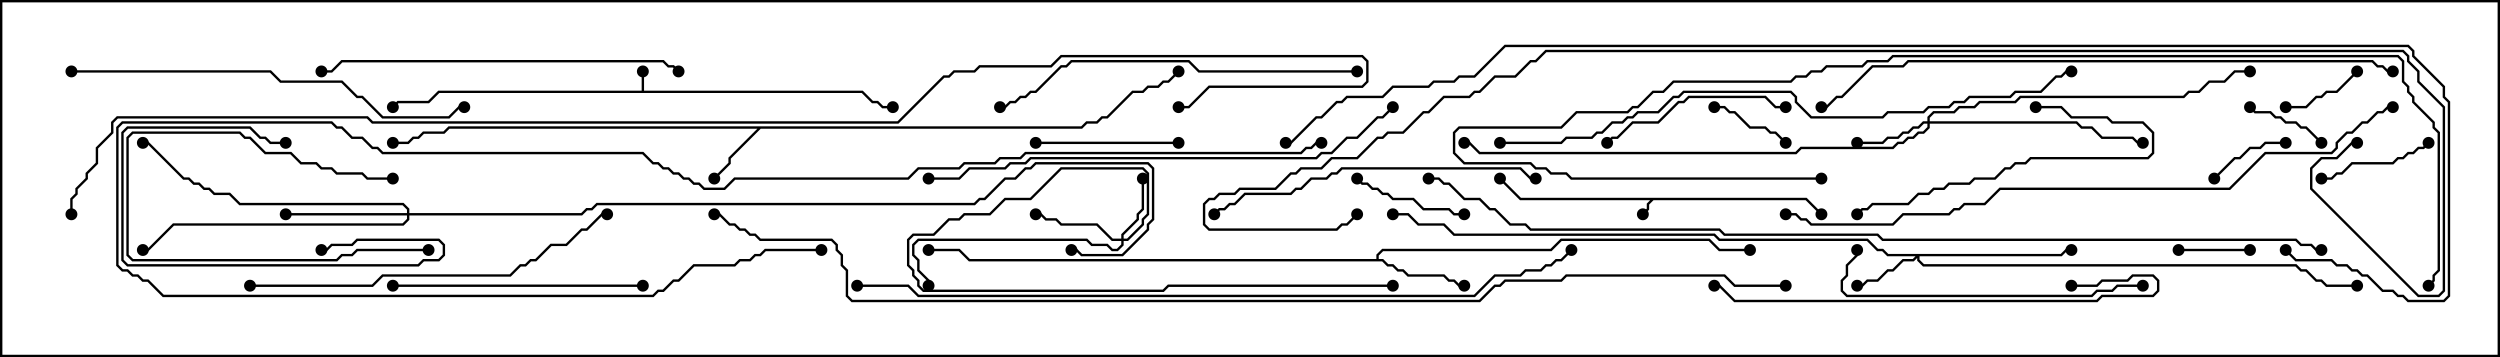 <svg version="1.1" width="105" height="15" xmlns="http://www.w3.org/2000/svg"><path d="M75.878,8.307L76.535,8.965L76.465,9.035L75.836,8.407L69.449,8.407L69.264,8.592L69.264,8.806L69.035,9.035L68.965,8.965L69.164,8.765L69.164,8.551L69.308,8.407L63.836,8.407L62.965,7.535L63.035,7.465L63.878,8.307z" stroke="none"/><path d="M26.95,3.807L26.95,3L27.05,3L27.05,3.807L36.235,3.807L36.664,4.236L36.878,4.236L37.092,4.45L37.5,4.45L37.5,4.55L37.051,4.55L36.836,4.336L36.622,4.336L36.194,3.907L18.449,3.907L18.021,4.336L16.735,4.336L16.535,4.535L16.465,4.465L16.694,4.236L17.979,4.236L18.408,3.807z" stroke="none"/><path d="M45.408,5.307L45.622,5.093L46.051,5.093L46.265,4.879L46.479,4.879L47.551,3.807L47.979,3.807L48.194,3.593L48.622,3.593L48.836,3.379L49.051,3.379L49.465,2.965L49.535,3.035L49.092,3.479L48.878,3.479L48.664,3.693L48.235,3.693L48.021,3.907L47.592,3.907L46.521,4.979L46.306,4.979L46.092,5.193L45.664,5.193L45.449,5.407L31.949,5.407L30.693,6.664L30.693,6.878L30.035,7.535L29.965,7.465L30.593,6.836L30.593,6.622L31.808,5.407L18.878,5.407L18.664,5.621L17.806,5.621L17.592,5.836L17.378,5.836L17.164,6.05L16.5,6.05L16.5,5.95L17.122,5.95L17.336,5.736L17.551,5.736L17.765,5.521L18.622,5.521L18.836,5.307z" stroke="none"/><path d="M57.807,10.879L57.807,10.694L58.051,10.45L65.122,10.45L65.551,10.021L71.806,10.021L72.235,10.45L73.5,10.45L73.5,10.55L72.194,10.55L71.765,10.121L65.592,10.121L65.164,10.55L58.092,10.55L57.907,10.735L57.907,10.879L58.092,10.879L58.306,11.093L58.521,11.093L58.735,11.307L58.949,11.307L59.164,11.521L60.664,11.521L60.878,11.736L61.092,11.736L61.306,11.95L61.5,11.95L61.5,12.05L61.265,12.05L61.051,11.836L60.836,11.836L60.622,11.621L59.122,11.621L58.908,11.407L58.694,11.407L58.479,11.193L58.265,11.193L58.051,10.979L40.694,10.979L40.265,10.55L39,10.55L39,10.45L40.306,10.45L40.735,10.879z" stroke="none"/><path d="M47.093,10.021L47.093,9.836L47.736,9.194L47.736,8.979L47.95,8.765L47.95,7.5L48.05,7.5L48.05,8.806L47.836,9.021L47.836,9.235L47.193,9.878L47.193,10.021L47.336,10.021L47.95,9.408L47.95,9.194L48.164,8.979L48.164,7.306L47.979,7.121L44.592,7.121L43.306,8.407L42.235,8.407L41.592,9.05L40.521,9.05L40.306,9.264L39.878,9.264L39.235,9.907L38.378,9.907L38.193,10.092L38.193,11.122L38.407,11.336L38.407,11.551L38.621,11.765L38.621,11.979L38.806,12.164L48.836,12.164L49.051,11.95L58.5,11.95L58.5,12.05L49.092,12.05L48.878,12.264L38.765,12.264L38.521,12.021L38.521,11.806L38.307,11.592L38.307,11.378L38.093,11.164L38.093,10.051L38.336,9.807L39.194,9.807L39.836,9.164L40.265,9.164L40.479,8.95L41.551,8.95L42.194,8.307L43.265,8.307L44.551,7.021L48.021,7.021L48.264,7.265L48.264,9.021L48.05,9.235L48.05,9.449L47.378,10.121L47.193,10.121L47.193,10.306L46.949,10.55L46.694,10.55L46.479,10.336L45.836,10.336L45.622,10.121L38.592,10.121L38.407,10.306L38.407,10.694L38.621,10.908L38.621,11.336L39.05,11.765L39.05,12L38.95,12L38.95,11.806L38.521,11.378L38.521,10.949L38.307,10.735L38.307,10.265L38.551,10.021L45.664,10.021L45.878,10.236L46.521,10.236L46.735,10.45L46.908,10.45L47.093,10.265L47.093,10.121L46.694,10.121L46.051,9.479L44.551,9.479L44.336,9.264L43.908,9.264L43.694,9.05L43.5,9.05L43.5,8.95L43.735,8.95L43.949,9.164L44.378,9.164L44.592,9.379L46.092,9.379L46.735,10.021z" stroke="none"/><path d="M86.551,10.664L86.765,10.45L87,10.45L87,10.55L86.806,10.55L86.592,10.764L80.621,10.764L80.621,10.908L80.806,11.093L96.449,11.093L96.664,11.307L96.878,11.307L97.306,11.736L97.521,11.736L97.735,11.95L99,11.95L99,12.05L97.694,12.05L97.479,11.836L97.265,11.836L96.836,11.407L96.622,11.407L96.408,11.193L80.765,11.193L80.521,10.949L80.521,10.835L80.378,10.979L79.949,10.979L79.521,11.407L79.306,11.407L78.878,11.836L78.449,11.836L78.235,12.05L78,12.05L78,11.95L78.194,11.95L78.408,11.736L78.836,11.736L79.265,11.307L79.479,11.307L79.908,10.879L80.336,10.879L80.451,10.764L79.265,10.764L79.051,10.55L78.836,10.55L78.408,10.121L72.194,10.121L71.979,9.907L61.051,9.907L60.622,9.479L59.551,9.479L59.122,9.05L58.5,9.05L58.5,8.95L59.164,8.95L59.592,9.379L60.664,9.379L61.092,9.807L72.021,9.807L72.235,10.021L78.449,10.021L78.878,10.45L79.092,10.45L79.306,10.664z" stroke="none"/><path d="M80.95,5.093L80.95,4.908L81.194,4.664L82.051,4.664L82.265,4.45L82.908,4.45L83.122,4.236L84.622,4.236L84.836,4.021L91.694,4.021L91.908,3.807L92.336,3.807L92.765,3.379L93.408,3.379L93.836,2.95L94.5,2.95L94.5,3.05L93.878,3.05L93.449,3.479L92.806,3.479L92.378,3.907L91.949,3.907L91.735,4.121L84.878,4.121L84.664,4.336L83.164,4.336L82.949,4.55L82.306,4.55L82.092,4.764L81.235,4.764L81.05,4.949L81.05,5.093L87.235,5.093L87.449,5.307L87.878,5.307L88.306,5.736L89.592,5.736L89.806,5.95L90,5.95L90,6.05L89.765,6.05L89.551,5.836L88.265,5.836L87.836,5.407L87.408,5.407L87.194,5.193L81.05,5.193L81.05,5.378L80.806,5.621L80.592,5.621L80.378,5.836L80.164,5.836L79.949,6.05L79.735,6.05L79.521,6.264L75.664,6.264L75.449,6.479L62.122,6.479L61.694,6.05L61.5,6.05L61.5,5.95L61.735,5.95L62.164,6.379L75.408,6.379L75.622,6.164L79.479,6.164L79.694,5.95L79.908,5.95L80.122,5.736L80.336,5.736L80.551,5.521L80.765,5.521L80.95,5.336L80.95,5.193L80.806,5.193L80.592,5.407L80.378,5.407L80.164,5.621L79.949,5.621L79.735,5.836L79.306,5.836L79.092,6.05L78,6.05L78,5.95L79.051,5.95L79.265,5.736L79.694,5.736L79.908,5.521L80.122,5.521L80.336,5.307L80.551,5.307L80.765,5.093z" stroke="none"/><path d="M17.093,8.95L17.093,8.806L16.908,8.621L10.051,8.621L9.622,8.193L8.979,8.193L8.765,7.979L8.551,7.979L8.336,7.764L8.122,7.764L7.908,7.55L7.694,7.55L6.194,6.05L6,6.05L6,5.95L6.235,5.95L7.735,7.45L7.949,7.45L8.164,7.664L8.378,7.664L8.592,7.879L8.806,7.879L9.021,8.093L9.664,8.093L10.092,8.521L16.949,8.521L17.193,8.765L17.193,8.95L24.408,8.95L24.622,8.736L24.836,8.736L25.051,8.521L40.908,8.521L41.122,8.307L41.336,8.307L42.194,7.45L42.622,7.45L43.051,7.021L43.265,7.021L43.479,6.807L48.235,6.807L48.479,7.051L48.479,9.235L48.264,9.449L48.264,9.664L47.164,10.764L45.408,10.764L45.194,10.55L45,10.55L45,10.45L45.235,10.45L45.449,10.664L47.122,10.664L48.164,9.622L48.164,9.408L48.379,9.194L48.379,7.092L48.194,6.907L43.521,6.907L43.306,7.121L43.092,7.121L42.664,7.55L42.235,7.55L41.378,8.407L41.164,8.407L40.949,8.621L25.092,8.621L24.878,8.836L24.664,8.836L24.449,9.05L17.193,9.05L17.193,9.235L16.949,9.479L7.306,9.479L6.235,10.55L6,10.55L6,10.45L6.194,10.45L7.265,9.379L16.908,9.379L17.093,9.194L17.093,9.05L12,9.05L12,8.95z" stroke="none"/><path d="M91.5,10.55L91.5,10.45L94.5,10.45L94.5,10.55z" stroke="none"/><path d="M93.035,7.535L92.965,7.465L93.836,6.593L94.051,6.593L94.479,6.164L94.908,6.164L95.122,5.95L96,5.95L96,6.05L95.164,6.05L94.949,6.264L94.521,6.264L94.092,6.693L93.878,6.693z" stroke="none"/><path d="M97.535,5.965L97.465,6.035L96.836,5.407L96.622,5.407L96.408,5.193L95.979,5.193L95.765,4.979L95.551,4.979L95.336,4.764L94.694,4.764L94.465,4.535L94.535,4.465L94.735,4.664L95.378,4.664L95.592,4.879L95.806,4.879L96.021,5.093L96.449,5.093L96.664,5.307L96.878,5.307z" stroke="none"/><path d="M18,10.45L18,10.55L15.021,10.55L14.806,10.764L14.378,10.764L14.164,10.979L5.551,10.979L5.307,10.735L5.307,5.765L5.551,5.521L10.092,5.521L10.306,5.736L10.521,5.736L11.164,6.379L12.235,6.379L12.664,6.807L13.306,6.807L13.521,7.021L13.949,7.021L14.164,7.236L15.235,7.236L15.449,7.45L16.5,7.45L16.5,7.55L15.408,7.55L15.194,7.336L14.122,7.336L13.908,7.121L13.479,7.121L13.265,6.907L12.622,6.907L12.194,6.479L11.122,6.479L10.479,5.836L10.265,5.836L10.051,5.621L5.592,5.621L5.407,5.806L5.407,10.694L5.592,10.879L14.122,10.879L14.336,10.664L14.765,10.664L14.979,10.45z" stroke="none"/><path d="M72,4.55L72,4.45L72.449,4.45L72.664,4.664L72.878,4.664L73.521,5.307L74.164,5.307L74.378,5.521L74.592,5.521L75.035,5.965L74.965,6.035L74.551,5.621L74.336,5.621L74.122,5.407L73.479,5.407L72.836,4.764L72.622,4.764L72.408,4.55z" stroke="none"/><path d="M98.965,2.965L99.035,3.035L98.164,3.907L97.735,3.907L97.521,4.121L97.306,4.121L96.878,4.55L96,4.55L96,4.45L96.836,4.45L97.265,4.021L97.479,4.021L97.694,3.807L98.122,3.807z" stroke="none"/><path d="M12,5.95L12,6.05L11.336,6.05L11.122,5.836L10.908,5.836L10.479,5.407L5.378,5.407L5.193,5.592L5.193,10.908L5.378,11.093L17.551,11.093L17.765,10.879L18.408,10.879L18.593,10.694L18.593,10.306L18.408,10.121L15.021,10.121L14.806,10.336L13.949,10.336L13.735,10.55L13.5,10.55L13.5,10.45L13.694,10.45L13.908,10.236L14.765,10.236L14.979,10.021L18.449,10.021L18.693,10.265L18.693,10.735L18.449,10.979L17.806,10.979L17.592,11.193L5.336,11.193L5.093,10.949L5.093,5.551L5.336,5.307L10.521,5.307L10.949,5.736L11.164,5.736L11.378,5.95z" stroke="none"/><path d="M56.965,7.535L57.035,7.465L57.235,7.664L57.449,7.664L57.664,7.879L57.878,7.879L58.092,8.093L58.306,8.093L58.521,8.307L59.378,8.307L59.806,8.736L60.878,8.736L61.092,8.95L61.5,8.95L61.5,9.05L61.051,9.05L60.836,8.836L59.765,8.836L59.336,8.407L58.479,8.407L58.265,8.193L58.051,8.193L57.836,7.979L57.622,7.979L57.408,7.764L57.194,7.764z" stroke="none"/><path d="M101.965,5.965L102.035,6.035L101.806,6.264L101.592,6.264L101.378,6.479L101.164,6.479L100.949,6.693L100.735,6.693L100.521,6.907L98.806,6.907L98.378,7.336L98.164,7.336L97.949,7.55L97.5,7.55L97.5,7.45L97.908,7.45L98.122,7.236L98.336,7.236L98.765,6.807L100.479,6.807L100.694,6.593L100.908,6.593L101.122,6.379L101.336,6.379L101.551,6.164L101.765,6.164z" stroke="none"/><path d="M43.5,6.05L43.5,5.95L49.5,5.95L49.5,6.05z" stroke="none"/><path d="M67.535,6.035L67.465,5.965L67.694,5.736L67.908,5.736L68.551,5.093L69.622,5.093L70.479,4.236L70.694,4.236L70.908,4.021L74.164,4.021L74.592,4.45L75,4.45L75,4.55L74.551,4.55L74.122,4.121L70.949,4.121L70.735,4.336L70.521,4.336L69.664,5.193L68.592,5.193L67.949,5.836L67.735,5.836z" stroke="none"/><path d="M85.5,4.55L85.5,4.45L86.592,4.45L87.021,4.879L88.521,4.879L88.735,5.093L90.021,5.093L90.479,5.551L90.479,6.449L90.235,6.693L85.306,6.693L85.092,6.907L84.664,6.907L84.449,7.121L84.235,7.121L83.806,7.55L82.949,7.55L82.735,7.764L81.878,7.764L81.664,7.979L81.235,7.979L81.021,8.193L80.592,8.193L80.164,8.621L78.664,8.621L78.449,8.836L78.235,8.836L78.035,9.035L77.965,8.965L78.194,8.736L78.408,8.736L78.622,8.521L80.122,8.521L80.551,8.093L80.979,8.093L81.194,7.879L81.622,7.879L81.836,7.664L82.694,7.664L82.908,7.45L83.765,7.45L84.194,7.021L84.408,7.021L84.622,6.807L85.051,6.807L85.265,6.593L90.194,6.593L90.379,6.408L90.379,5.592L89.979,5.193L88.694,5.193L88.479,4.979L86.979,4.979L86.551,4.55z" stroke="none"/><path d="M16.5,12.05L16.5,11.95L27,11.95L27,12.05z" stroke="none"/><path d="M90,11.95L90,12.05L88.949,12.05L88.735,12.264L88.092,12.264L87.878,12.479L77.551,12.479L77.307,12.235L77.307,11.765L77.521,11.551L77.521,11.122L77.95,10.694L77.95,10.5L78.05,10.5L78.05,10.735L77.621,11.164L77.621,11.592L77.407,11.806L77.407,12.194L77.592,12.379L87.836,12.379L88.051,12.164L88.694,12.164L88.908,11.95z" stroke="none"/><path d="M51.035,9.035L50.965,8.965L51.194,8.736L51.408,8.736L51.622,8.521L51.836,8.521L52.265,8.093L54.194,8.093L54.408,7.879L54.622,7.879L55.051,7.45L55.694,7.45L55.908,7.236L56.122,7.236L56.336,7.021L63.878,7.021L64.306,7.45L64.5,7.45L64.5,7.55L64.265,7.55L63.836,7.121L56.378,7.121L56.164,7.336L55.949,7.336L55.735,7.55L55.092,7.55L54.664,7.979L54.449,7.979L54.235,8.193L52.306,8.193L51.878,8.621L51.664,8.621L51.449,8.836L51.235,8.836z" stroke="none"/><path d="M28.535,2.965L28.465,3.035L28.265,2.836L28.051,2.836L27.836,2.621L14.378,2.621L13.949,3.05L13.5,3.05L13.5,2.95L13.908,2.95L14.336,2.521L27.878,2.521L28.092,2.736L28.306,2.736z" stroke="none"/><path d="M87,12.05L87,11.95L88.051,11.95L88.265,11.736L89.336,11.736L89.551,11.521L90.449,11.521L90.693,11.765L90.693,12.235L90.449,12.479L88.306,12.479L88.092,12.693L72.836,12.693L72.194,12.05L72,12.05L72,11.95L72.235,11.95L72.878,12.593L88.051,12.593L88.265,12.379L90.408,12.379L90.593,12.194L90.593,11.806L90.408,11.621L89.592,11.621L89.378,11.836L88.306,11.836L88.092,12.05z" stroke="none"/><path d="M57,2.95L57,3.05L50.336,3.05L49.908,2.621L45.021,2.621L44.806,2.836L44.592,2.836L43.521,3.907L43.306,3.907L43.092,4.121L42.878,4.121L42.664,4.336L42.449,4.336L42.235,4.55L42,4.55L42,4.45L42.194,4.45L42.408,4.236L42.622,4.236L42.836,4.021L43.051,4.021L43.265,3.807L43.479,3.807L44.551,2.736L44.765,2.736L44.979,2.521L49.949,2.521L50.378,2.95z" stroke="none"/><path d="M10.5,12.05L10.5,11.95L15.622,11.95L16.051,11.521L21.408,11.521L21.836,11.093L22.051,11.093L22.265,10.879L22.479,10.879L23.122,10.236L23.765,10.236L24.408,9.593L24.622,9.593L25.265,8.95L25.5,8.95L25.5,9.05L25.306,9.05L24.664,9.693L24.449,9.693L23.806,10.336L23.164,10.336L22.521,10.979L22.306,10.979L22.092,11.193L21.878,11.193L21.449,11.621L16.092,11.621L15.664,12.05z" stroke="none"/><path d="M3,3.05L3,2.95L11.378,2.95L11.806,3.379L14.378,3.379L15.021,4.021L15.235,4.021L16.092,4.879L18.836,4.879L19.265,4.45L19.5,4.45L19.5,4.55L19.306,4.55L18.878,4.979L16.051,4.979L15.194,4.121L14.979,4.121L14.336,3.479L11.765,3.479L11.336,3.05z" stroke="none"/><path d="M39,7.55L39,7.45L40.265,7.45L40.694,7.021L42.194,7.021L42.408,6.807L43.051,6.807L43.265,6.593L55.265,6.593L55.479,6.379L55.908,6.379L56.551,5.736L56.979,5.736L57.836,4.879L58.051,4.879L58.465,4.465L58.535,4.535L58.092,4.979L57.878,4.979L57.021,5.836L56.592,5.836L55.949,6.479L55.521,6.479L55.306,6.693L43.306,6.693L43.092,6.907L42.449,6.907L42.235,7.121L40.735,7.121L40.306,7.55z" stroke="none"/><path d="M34.5,10.45L34.5,10.55L32.164,10.55L31.949,10.764L31.735,10.764L31.521,10.979L31.092,10.979L30.878,11.193L29.164,11.193L28.521,11.836L28.306,11.836L27.878,12.264L27.664,12.264L27.449,12.479L6.836,12.479L6.194,11.836L5.979,11.836L5.765,11.621L5.551,11.621L5.336,11.407L5.122,11.407L4.879,11.164L4.879,5.336L5.122,5.093L13.949,5.093L14.164,5.307L14.378,5.307L14.806,5.736L15.235,5.736L15.664,6.164L15.878,6.164L16.092,6.379L27.021,6.379L27.449,6.807L27.664,6.807L27.878,7.021L28.092,7.021L28.306,7.236L28.521,7.236L28.735,7.45L28.949,7.45L29.164,7.664L29.378,7.664L29.592,7.879L30.408,7.879L30.836,7.45L38.122,7.45L38.551,7.021L40.265,7.021L40.479,6.807L41.765,6.807L41.979,6.593L42.836,6.593L43.051,6.379L54.622,6.379L54.836,6.164L55.051,6.164L55.265,5.95L55.5,5.95L55.5,6.05L55.306,6.05L55.092,6.264L54.878,6.264L54.664,6.479L43.092,6.479L42.878,6.693L42.021,6.693L41.806,6.907L40.521,6.907L40.306,7.121L38.592,7.121L38.164,7.55L30.878,7.55L30.449,7.979L29.551,7.979L29.336,7.764L29.122,7.764L28.908,7.55L28.694,7.55L28.479,7.336L28.265,7.336L28.051,7.121L27.836,7.121L27.622,6.907L27.408,6.907L26.979,6.479L16.051,6.479L15.836,6.264L15.622,6.264L15.194,5.836L14.765,5.836L14.336,5.407L14.122,5.407L13.908,5.193L5.164,5.193L4.979,5.378L4.979,11.122L5.164,11.307L5.378,11.307L5.592,11.521L5.806,11.521L6.021,11.736L6.235,11.736L6.878,12.379L27.408,12.379L27.622,12.164L27.836,12.164L28.265,11.736L28.479,11.736L29.122,11.093L30.836,11.093L31.051,10.879L31.479,10.879L31.694,10.664L31.908,10.664L32.122,10.45z" stroke="none"/><path d="M100.5,2.95L100.5,3.05L100.265,3.05L100.051,2.836L99.836,2.836L99.622,2.621L80.164,2.621L79.949,2.836L78.664,2.836L77.378,4.121L77.164,4.121L76.735,4.55L76.5,4.55L76.5,4.45L76.694,4.45L77.122,4.021L77.336,4.021L78.622,2.736L79.908,2.736L80.122,2.521L99.664,2.521L99.878,2.736L100.092,2.736L100.306,2.95z" stroke="none"/><path d="M63,6.05L63,5.95L65.551,5.95L65.765,5.736L66.836,5.736L67.051,5.521L67.265,5.521L67.694,5.093L68.122,5.093L68.336,4.879L68.551,4.879L68.765,4.664L69.622,4.664L70.265,4.021L70.479,4.021L70.694,3.807L75.235,3.807L75.479,4.051L75.479,4.265L76.092,4.879L79.051,4.879L79.265,4.664L80.765,4.664L80.979,4.45L81.836,4.45L82.051,4.236L82.479,4.236L82.694,4.021L84.408,4.021L84.622,3.807L85.694,3.807L86.336,3.164L86.551,3.164L86.765,2.95L87,2.95L87,3.05L86.806,3.05L86.592,3.264L86.378,3.264L85.735,3.907L84.664,3.907L84.449,4.121L82.735,4.121L82.521,4.336L82.092,4.336L81.878,4.55L81.021,4.55L80.806,4.764L79.306,4.764L79.092,4.979L76.051,4.979L75.379,4.306L75.379,4.092L75.194,3.907L70.735,3.907L70.521,4.121L70.306,4.121L69.664,4.764L68.806,4.764L68.592,4.979L68.378,4.979L68.164,5.193L67.735,5.193L67.306,5.621L67.092,5.621L66.878,5.836L65.806,5.836L65.592,6.05z" stroke="none"/><path d="M100.5,4.45L100.5,4.55L100.306,4.55L100.092,4.764L99.878,4.764L99.449,5.193L99.235,5.193L98.806,5.621L98.592,5.621L98.193,6.021L98.193,6.235L97.949,6.479L95.164,6.479L93.664,7.979L84.021,7.979L83.378,8.621L82.521,8.621L82.306,8.836L82.092,8.836L81.878,9.05L79.949,9.05L79.521,9.479L76.051,9.479L75.836,9.264L75.622,9.264L75.408,9.05L75,9.05L75,8.95L75.449,8.95L75.664,9.164L75.878,9.164L76.092,9.379L79.479,9.379L79.908,8.95L81.836,8.95L82.051,8.736L82.265,8.736L82.479,8.521L83.336,8.521L83.979,7.879L93.622,7.879L95.122,6.379L97.908,6.379L98.093,6.194L98.093,5.979L98.551,5.521L98.765,5.521L99.194,5.093L99.408,5.093L99.836,4.664L100.051,4.664L100.265,4.45z" stroke="none"/><path d="M76.5,7.45L76.5,7.55L65.979,7.55L65.765,7.336L65.122,7.336L64.908,7.121L64.479,7.121L64.265,6.907L61.479,6.907L61.021,6.449L61.021,5.551L61.265,5.307L65.551,5.307L66.194,4.664L68.336,4.664L68.551,4.45L68.765,4.45L69.408,3.807L69.836,3.807L70.265,3.379L75.194,3.379L75.408,3.164L75.836,3.164L76.051,2.95L76.479,2.95L76.694,2.736L78.194,2.736L78.408,2.521L79.265,2.521L79.479,2.307L100.735,2.307L100.979,2.551L100.979,3.408L101.193,3.622L101.193,3.836L101.407,4.051L101.407,4.265L102.264,5.122L102.264,5.336L102.479,5.551L102.479,11.378L102.264,11.592L102.264,11.806L102.035,12.035L101.965,11.965L102.164,11.765L102.164,11.551L102.379,11.336L102.379,5.592L102.164,5.378L102.164,5.164L101.307,4.306L101.307,4.092L101.093,3.878L101.093,3.664L100.879,3.449L100.879,2.592L100.694,2.407L79.521,2.407L79.306,2.621L78.449,2.621L78.235,2.836L76.735,2.836L76.521,3.05L76.092,3.05L75.878,3.264L75.449,3.264L75.235,3.479L70.306,3.479L69.878,3.907L69.449,3.907L68.806,4.55L68.592,4.55L68.378,4.764L66.235,4.764L65.592,5.407L61.306,5.407L61.121,5.592L61.121,6.408L61.521,6.807L64.306,6.807L64.521,7.021L64.949,7.021L65.164,7.236L65.806,7.236L66.021,7.45z" stroke="none"/><path d="M36,12.05L36,11.95L38.164,11.95L38.592,12.379L61.908,12.379L62.765,11.521L63.836,11.521L64.051,11.307L64.694,11.307L64.908,11.093L65.122,11.093L65.336,10.879L65.551,10.879L65.965,10.465L66.035,10.535L65.592,10.979L65.378,10.979L65.164,11.193L64.949,11.193L64.735,11.407L64.092,11.407L63.878,11.621L62.806,11.621L61.949,12.479L38.551,12.479L38.122,12.05z" stroke="none"/><path d="M97.5,10.45L97.5,10.55L97.265,10.55L97.051,10.336L96.622,10.336L96.408,10.121L79.051,10.121L78.836,9.907L72.408,9.907L72.194,9.693L64.265,9.693L64.051,9.479L63.408,9.479L62.765,8.836L62.551,8.836L62.122,8.407L61.479,8.407L60.836,7.764L60.622,7.764L60.408,7.55L60,7.55L60,7.45L60.449,7.45L60.664,7.664L60.878,7.664L61.521,8.307L62.164,8.307L62.592,8.736L62.806,8.736L63.449,9.379L64.092,9.379L64.306,9.593L72.235,9.593L72.449,9.807L78.878,9.807L79.092,10.021L96.449,10.021L96.664,10.236L97.092,10.236L97.306,10.45z" stroke="none"/><path d="M99,5.95L99,6.05L98.806,6.05L98.164,6.693L97.521,6.693L97.121,7.092L97.121,7.908L101.592,12.379L102.408,12.379L102.593,12.194L102.593,4.521L101.521,3.449L101.521,3.021L101.093,2.592L101.093,2.378L100.908,2.193L64.949,2.193L64.521,2.621L64.306,2.621L63.664,3.264L62.806,3.264L62.164,3.907L61.949,3.907L61.735,4.121L60.664,4.121L60.021,4.764L59.806,4.764L58.949,5.621L58.306,5.621L58.092,5.836L57.878,5.836L57.021,6.693L55.949,6.693L55.521,7.121L54.664,7.121L54.449,7.336L54.235,7.336L53.592,7.979L52.092,7.979L51.878,8.193L51.235,8.193L51.021,8.407L50.806,8.407L50.621,8.592L50.621,9.408L50.806,9.593L56.122,9.593L56.336,9.379L56.551,9.379L56.965,8.965L57.035,9.035L56.592,9.479L56.378,9.479L56.164,9.693L50.765,9.693L50.521,9.449L50.521,8.551L50.765,8.307L50.979,8.307L51.194,8.093L51.836,8.093L52.051,7.879L53.551,7.879L54.194,7.236L54.408,7.236L54.622,7.021L55.479,7.021L55.908,6.593L56.979,6.593L57.836,5.736L58.051,5.736L58.265,5.521L58.908,5.521L59.765,4.664L59.979,4.664L60.622,4.021L61.694,4.021L61.908,3.807L62.122,3.807L62.765,3.164L63.622,3.164L64.265,2.521L64.479,2.521L64.908,2.093L100.949,2.093L101.193,2.336L101.193,2.551L101.621,2.979L101.621,3.408L102.693,4.479L102.693,12.235L102.449,12.479L101.551,12.479L97.021,7.949L97.021,7.051L97.479,6.593L98.122,6.593L98.765,5.95z" stroke="none"/><path d="M95.965,10.535L96.035,10.465L96.449,10.879L97.949,10.879L98.164,11.093L98.592,11.093L98.806,11.307L99.021,11.307L99.235,11.521L99.449,11.521L100.092,12.164L100.521,12.164L100.735,12.379L100.949,12.379L101.164,12.593L102.622,12.593L102.807,12.408L102.807,4.306L102.593,4.092L102.593,3.664L101.307,2.378L101.307,2.164L101.122,1.979L63.235,1.979L61.949,3.264L61.306,3.264L61.092,3.479L60.235,3.479L60.021,3.693L58.521,3.693L58.092,4.121L56.592,4.121L56.378,4.336L56.164,4.336L55.521,4.979L55.306,4.979L54.235,6.05L54,6.05L54,5.95L54.194,5.95L55.265,4.879L55.479,4.879L56.122,4.236L56.336,4.236L56.551,4.021L58.051,4.021L58.479,3.593L59.979,3.593L60.194,3.379L61.051,3.379L61.265,3.164L61.908,3.164L63.194,1.879L101.164,1.879L101.407,2.122L101.407,2.336L102.693,3.622L102.693,4.051L102.907,4.265L102.907,12.449L102.664,12.693L101.122,12.693L100.908,12.479L100.694,12.479L100.479,12.264L100.051,12.264L99.408,11.621L99.194,11.621L98.979,11.407L98.765,11.407L98.551,11.193L98.122,11.193L97.908,10.979L96.408,10.979z" stroke="none"/><path d="M75,11.95L75,12.05L72.836,12.05L72.408,11.621L65.806,11.621L65.592,11.836L63.235,11.836L63.021,12.05L62.806,12.05L62.164,12.693L35.765,12.693L35.521,12.449L35.521,11.378L35.307,11.164L35.307,10.735L35.093,10.521L35.093,10.306L34.908,10.121L31.908,10.121L31.694,9.907L31.479,9.907L31.265,9.693L31.051,9.693L30.836,9.479L30.622,9.479L30.194,9.05L30,9.05L30,8.95L30.235,8.95L30.664,9.379L30.878,9.379L31.092,9.593L31.306,9.593L31.521,9.807L31.735,9.807L31.949,10.021L34.949,10.021L35.193,10.265L35.193,10.479L35.407,10.694L35.407,11.122L35.621,11.336L35.621,12.408L35.806,12.593L62.122,12.593L62.765,11.95L62.979,11.95L63.194,11.736L65.551,11.736L65.765,11.521L72.449,11.521L72.878,11.95z" stroke="none"/><path d="M3.05,9L2.95,9L2.95,8.336L3.164,8.122L3.164,7.908L3.593,7.479L3.593,7.265L4.021,6.836L4.021,6.194L4.664,5.551L4.664,5.122L4.908,4.879L15.449,4.879L15.664,5.093L37.694,5.093L39.622,3.164L39.836,3.164L40.051,2.95L40.908,2.95L41.122,2.736L44.122,2.736L44.551,2.307L57.235,2.307L57.479,2.551L57.479,3.449L57.235,3.693L50.806,3.693L49.949,4.55L49.5,4.55L49.5,4.45L49.908,4.45L50.765,3.593L57.194,3.593L57.379,3.408L57.379,2.592L57.194,2.407L44.592,2.407L44.164,2.836L41.164,2.836L40.949,3.05L40.092,3.05L39.878,3.264L39.664,3.264L37.735,5.193L15.622,5.193L15.408,4.979L4.949,4.979L4.764,5.164L4.764,5.592L4.121,6.235L4.121,6.878L3.693,7.306L3.693,7.521L3.264,7.949L3.264,8.164L3.05,8.378z" stroke="none"/><circle cx="69" cy="9" r="0.25" stroke-width="0" fill="#000" /><circle cx="63" cy="7.5" r="0.25" stroke-width="0" fill="#000" /><circle cx="76.5" cy="9" r="0.25" stroke-width="0" fill="#000" /><circle cx="27" cy="3" r="0.25" stroke-width="0" fill="#000" /><circle cx="16.5" cy="4.5" r="0.25" stroke-width="0" fill="#000" /><circle cx="37.5" cy="4.5" r="0.25" stroke-width="0" fill="#000" /><circle cx="30" cy="7.5" r="0.25" stroke-width="0" fill="#000" /><circle cx="16.5" cy="6" r="0.25" stroke-width="0" fill="#000" /><circle cx="49.5" cy="3" r="0.25" stroke-width="0" fill="#000" /><circle cx="61.5" cy="12" r="0.25" stroke-width="0" fill="#000" /><circle cx="73.5" cy="10.5" r="0.25" stroke-width="0" fill="#000" /><circle cx="39" cy="10.5" r="0.25" stroke-width="0" fill="#000" /><circle cx="48" cy="7.5" r="0.25" stroke-width="0" fill="#000" /><circle cx="43.5" cy="9" r="0.25" stroke-width="0" fill="#000" /><circle cx="39" cy="12" r="0.25" stroke-width="0" fill="#000" /><circle cx="58.5" cy="12" r="0.25" stroke-width="0" fill="#000" /><circle cx="78" cy="12" r="0.25" stroke-width="0" fill="#000" /><circle cx="87" cy="10.5" r="0.25" stroke-width="0" fill="#000" /><circle cx="99" cy="12" r="0.25" stroke-width="0" fill="#000" /><circle cx="58.5" cy="9" r="0.25" stroke-width="0" fill="#000" /><circle cx="78" cy="6" r="0.25" stroke-width="0" fill="#000" /><circle cx="90" cy="6" r="0.25" stroke-width="0" fill="#000" /><circle cx="94.5" cy="3" r="0.25" stroke-width="0" fill="#000" /><circle cx="61.5" cy="6" r="0.25" stroke-width="0" fill="#000" /><circle cx="12" cy="9" r="0.25" stroke-width="0" fill="#000" /><circle cx="6" cy="10.5" r="0.25" stroke-width="0" fill="#000" /><circle cx="6" cy="6" r="0.25" stroke-width="0" fill="#000" /><circle cx="45" cy="10.5" r="0.25" stroke-width="0" fill="#000" /><circle cx="91.5" cy="10.5" r="0.25" stroke-width="0" fill="#000" /><circle cx="94.5" cy="10.5" r="0.25" stroke-width="0" fill="#000" /><circle cx="93" cy="7.5" r="0.25" stroke-width="0" fill="#000" /><circle cx="96" cy="6" r="0.25" stroke-width="0" fill="#000" /><circle cx="97.5" cy="6" r="0.25" stroke-width="0" fill="#000" /><circle cx="94.5" cy="4.5" r="0.25" stroke-width="0" fill="#000" /><circle cx="18" cy="10.5" r="0.25" stroke-width="0" fill="#000" /><circle cx="16.5" cy="7.5" r="0.25" stroke-width="0" fill="#000" /><circle cx="72" cy="4.5" r="0.25" stroke-width="0" fill="#000" /><circle cx="75" cy="6" r="0.25" stroke-width="0" fill="#000" /><circle cx="99" cy="3" r="0.25" stroke-width="0" fill="#000" /><circle cx="96" cy="4.5" r="0.25" stroke-width="0" fill="#000" /><circle cx="12" cy="6" r="0.25" stroke-width="0" fill="#000" /><circle cx="13.5" cy="10.5" r="0.25" stroke-width="0" fill="#000" /><circle cx="57" cy="7.5" r="0.25" stroke-width="0" fill="#000" /><circle cx="61.5" cy="9" r="0.25" stroke-width="0" fill="#000" /><circle cx="102" cy="6" r="0.25" stroke-width="0" fill="#000" /><circle cx="97.5" cy="7.5" r="0.25" stroke-width="0" fill="#000" /><circle cx="43.5" cy="6" r="0.25" stroke-width="0" fill="#000" /><circle cx="49.5" cy="6" r="0.25" stroke-width="0" fill="#000" /><circle cx="67.5" cy="6" r="0.25" stroke-width="0" fill="#000" /><circle cx="75" cy="4.5" r="0.25" stroke-width="0" fill="#000" /><circle cx="85.5" cy="4.5" r="0.25" stroke-width="0" fill="#000" /><circle cx="78" cy="9" r="0.25" stroke-width="0" fill="#000" /><circle cx="16.5" cy="12" r="0.25" stroke-width="0" fill="#000" /><circle cx="27" cy="12" r="0.25" stroke-width="0" fill="#000" /><circle cx="90" cy="12" r="0.25" stroke-width="0" fill="#000" /><circle cx="78" cy="10.5" r="0.25" stroke-width="0" fill="#000" /><circle cx="51" cy="9" r="0.25" stroke-width="0" fill="#000" /><circle cx="64.5" cy="7.5" r="0.25" stroke-width="0" fill="#000" /><circle cx="28.5" cy="3" r="0.25" stroke-width="0" fill="#000" /><circle cx="13.5" cy="3" r="0.25" stroke-width="0" fill="#000" /><circle cx="87" cy="12" r="0.25" stroke-width="0" fill="#000" /><circle cx="72" cy="12" r="0.25" stroke-width="0" fill="#000" /><circle cx="57" cy="3" r="0.25" stroke-width="0" fill="#000" /><circle cx="42" cy="4.5" r="0.25" stroke-width="0" fill="#000" /><circle cx="10.5" cy="12" r="0.25" stroke-width="0" fill="#000" /><circle cx="25.5" cy="9" r="0.25" stroke-width="0" fill="#000" /><circle cx="3" cy="3" r="0.25" stroke-width="0" fill="#000" /><circle cx="19.5" cy="4.5" r="0.25" stroke-width="0" fill="#000" /><circle cx="39" cy="7.5" r="0.25" stroke-width="0" fill="#000" /><circle cx="58.5" cy="4.5" r="0.25" stroke-width="0" fill="#000" /><circle cx="34.5" cy="10.5" r="0.25" stroke-width="0" fill="#000" /><circle cx="55.5" cy="6" r="0.25" stroke-width="0" fill="#000" /><circle cx="100.5" cy="3" r="0.25" stroke-width="0" fill="#000" /><circle cx="76.5" cy="4.5" r="0.25" stroke-width="0" fill="#000" /><circle cx="63" cy="6" r="0.25" stroke-width="0" fill="#000" /><circle cx="87" cy="3" r="0.25" stroke-width="0" fill="#000" /><circle cx="100.5" cy="4.5" r="0.25" stroke-width="0" fill="#000" /><circle cx="75" cy="9" r="0.25" stroke-width="0" fill="#000" /><circle cx="76.5" cy="7.5" r="0.25" stroke-width="0" fill="#000" /><circle cx="102" cy="12" r="0.25" stroke-width="0" fill="#000" /><circle cx="36" cy="12" r="0.25" stroke-width="0" fill="#000" /><circle cx="66" cy="10.5" r="0.25" stroke-width="0" fill="#000" /><circle cx="97.5" cy="10.5" r="0.25" stroke-width="0" fill="#000" /><circle cx="60" cy="7.5" r="0.25" stroke-width="0" fill="#000" /><circle cx="99" cy="6" r="0.25" stroke-width="0" fill="#000" /><circle cx="57" cy="9" r="0.25" stroke-width="0" fill="#000" /><circle cx="96" cy="10.5" r="0.25" stroke-width="0" fill="#000" /><circle cx="54" cy="6" r="0.25" stroke-width="0" fill="#000" /><circle cx="75" cy="12" r="0.25" stroke-width="0" fill="#000" /><circle cx="30" cy="9" r="0.25" stroke-width="0" fill="#000" /><circle cx="3" cy="9" r="0.25" stroke-width="0" fill="#000" /><circle cx="49.5" cy="4.5" r="0.25" stroke-width="0" fill="#000" /><rect x="0" y="0" width="105" height="15" stroke-width="0.2" stroke="#000" fill="none" /></svg>